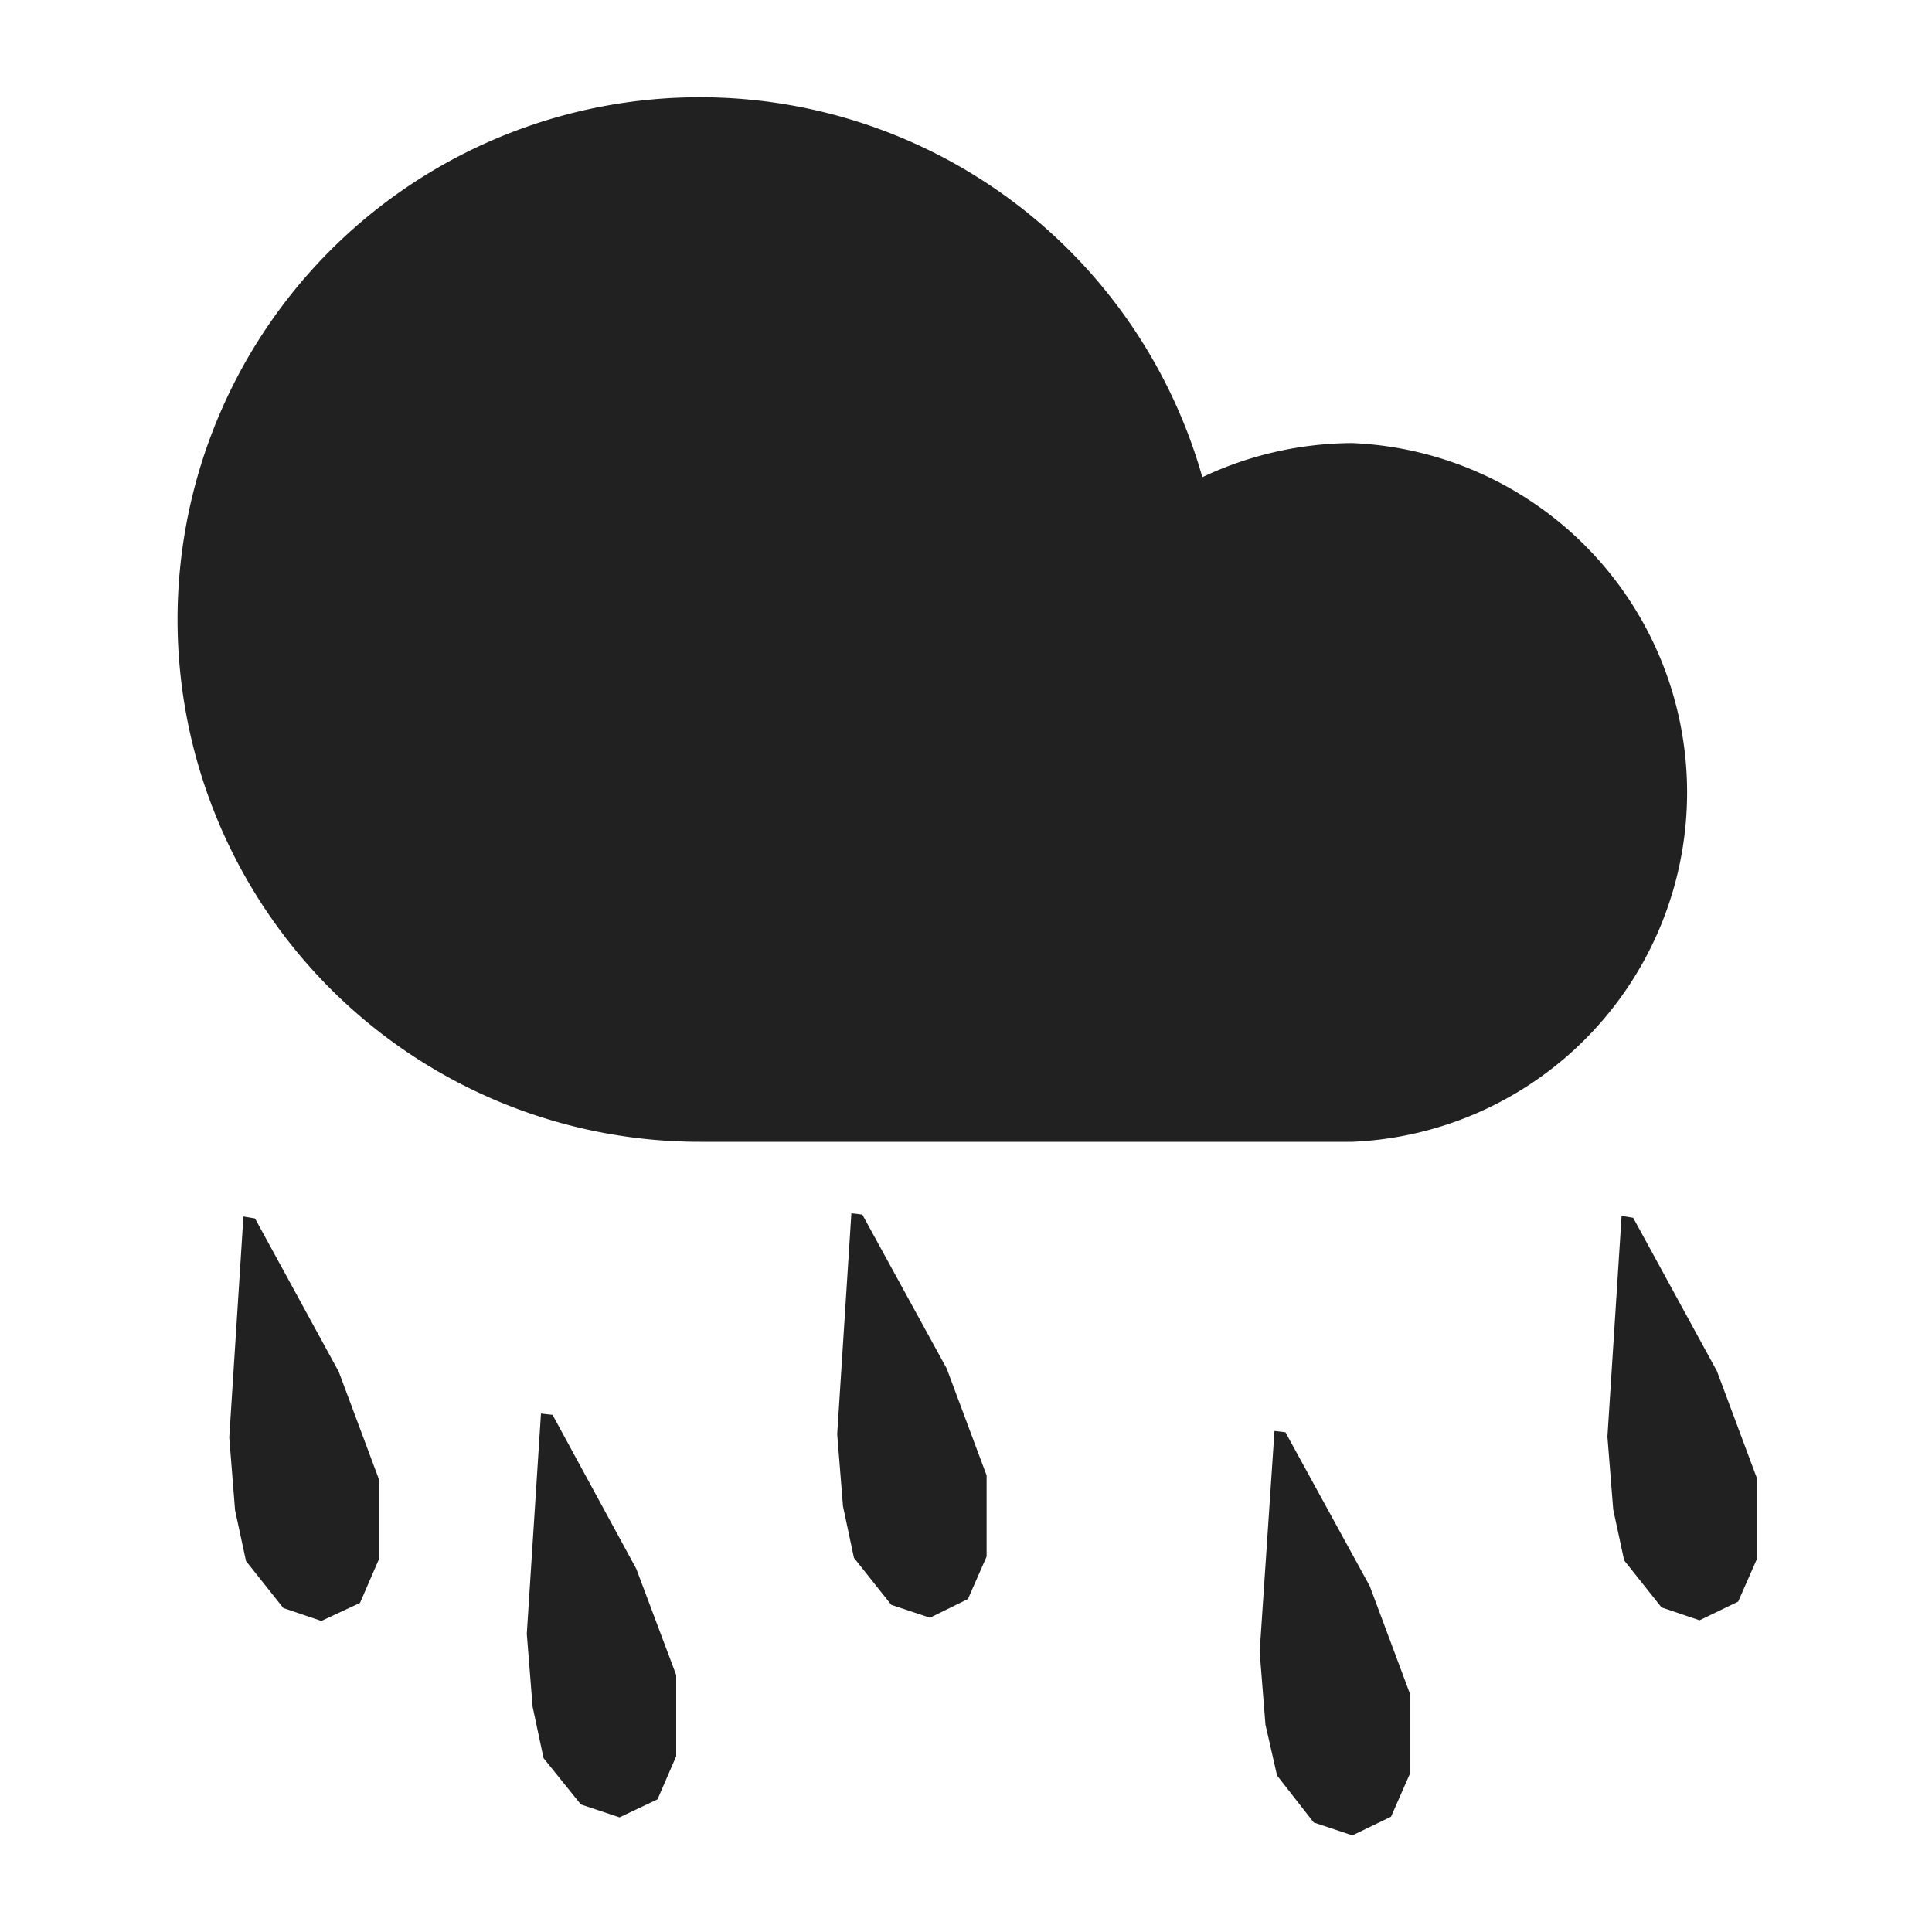 <svg xmlns="http://www.w3.org/2000/svg" viewBox="0 0 30 30"><path d="M21,6.88a5.49,5.49,0,0,0-2.33.53,8.11,8.11,0,1,0-7.8,10.32H21A5.43,5.43,0,0,0,21,6.88Z" fill="#212121"/><polygon points="3.82 24.24 4.4 24.97 4.99 25.17 5.59 24.89 5.88 24.22 5.88 22.96 5.26 21.3 3.96 18.92 3.78 18.89 3.56 22.32 3.65 23.45 3.82 24.24" fill="#212121"/><polygon points="8.44 27.3 9.02 28.02 9.62 28.22 10.21 27.94 10.5 27.27 10.5 26.01 9.88 24.36 8.58 21.97 8.4 21.95 8.18 25.37 8.27 26.5 8.44 27.3" fill="#212121"/><polygon points="13.26 24.19 13.84 24.92 14.44 25.12 15.03 24.83 15.32 24.17 15.32 22.91 14.7 21.25 13.39 18.86 13.22 18.84 13 22.27 13.09 23.39 13.26 24.19" fill="#212121"/><polygon points="19.83 27.57 20.4 28.3 21 28.5 21.6 28.21 21.89 27.55 21.89 26.29 21.27 24.63 19.96 22.24 19.79 22.22 19.56 25.65 19.65 26.78 19.83 27.57" fill="#212121"/><polygon points="25.22 24.23 25.8 24.96 26.39 25.16 26.99 24.87 27.28 24.21 27.28 22.95 26.66 21.29 25.36 18.91 25.18 18.88 24.96 22.31 25.05 23.44 25.22 24.23" fill="#212121"/><rect width="30" height="30" fill="none"/></svg>
